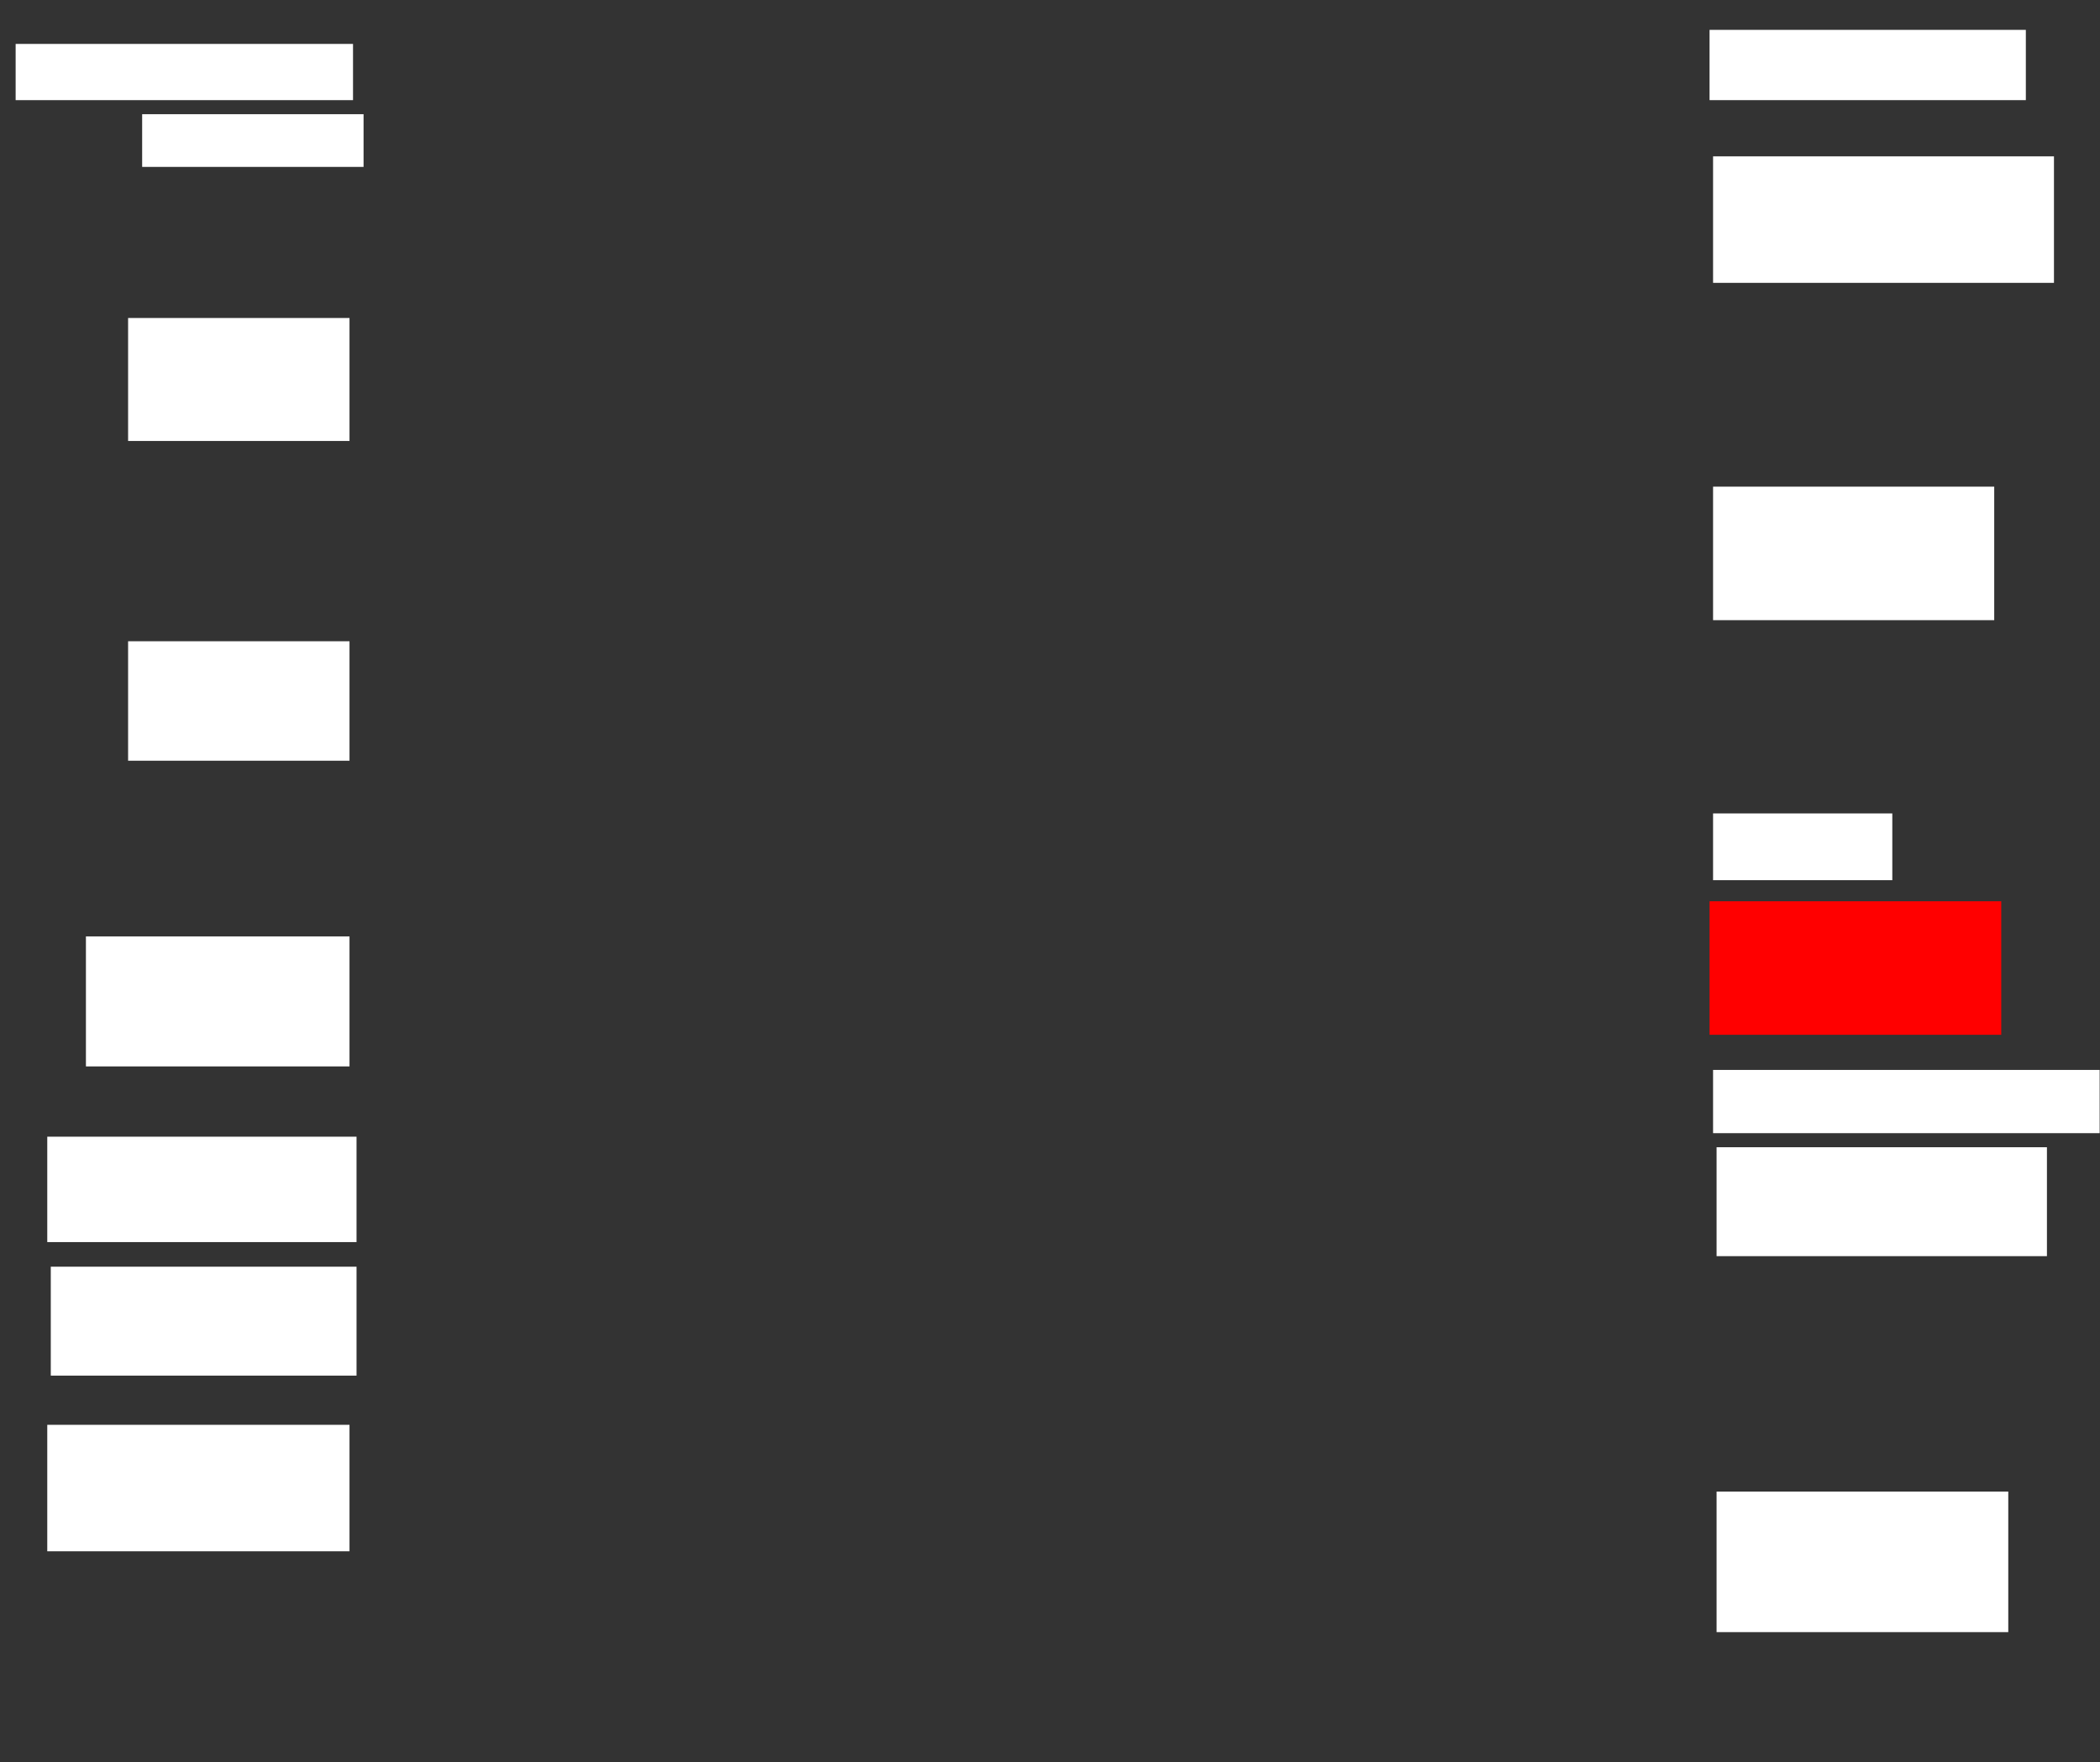 <svg xmlns="http://www.w3.org/2000/svg" height="590" width="703">
 <rect width="100%" height="100%" fill="#333333" stroke="none"/>
 <g>
  <title>Labels</title>
 </g>
 <g>
  <title>Shapes</title>
  <rect fill="#ffffff" height="41.176" id="svg_2" stroke-width="0" width="74.118" x="42.882" y="106.471">
   <animate attributeName="opacity" begin="indefinite" dur="0.2" fill="freeze" to="1" />
  </rect>
  <rect fill="#ffffff" height="40" id="svg_3" stroke-width="0" width="74.118" x="42.882" y="214.706">
   <animate attributeName="opacity" begin="indefinite" dur="0.2" fill="freeze" to="1" />
  </rect>
  <rect fill="#ffffff" height="43.529" id="svg_4" stroke-width="0" width="88.235" x="28.765" y="313.529">
   <animate attributeName="opacity" begin="indefinite" dur="0.2" fill="freeze" to="1" />
  </rect>
  <rect fill="#ffffff" height="18.824" id="svg_5" stroke-width="0" width="112.941" x="5.235" y="14.706">
   <animate attributeName="opacity" begin="indefinite" dur="0.2" fill="freeze" to="1" />
  </rect>
  <rect fill="#ffffff" height="17.647" id="svg_6" stroke-width="0" width="74.118" x="47.588" y="38.235">
   <animate attributeName="opacity" begin="indefinite" dur="0.2" fill="freeze" to="1" />
  </rect>
  <rect fill="#ffffff" height="42.353" id="svg_7" stroke-width="0" width="114.118" x="573.471" y="52.353">
   <animate attributeName="opacity" begin="indefinite" dur="0.2" fill="freeze" to="1" />
  </rect>
  <rect fill="#ffffff" height="23.529" id="svg_8" stroke-width="0" width="105.882" x="572.294" y="10">
   <animate attributeName="opacity" begin="indefinite" dur="0.2" fill="freeze" to="1" />
  </rect>
  <rect fill="#ffffff" height="44.706" id="svg_9" stroke-width="0" width="94.118" x="573.471" y="162.941">
   <animate attributeName="opacity" begin="indefinite" dur="0.2" fill="freeze" to="1" />
  </rect>
  <rect fill="#FF0000" height="44.706" id="question-element" stroke-width="0" width="97.647" x="572.294" y="301.765">
   <animate attributeName="opacity" begin="indefinite" dur="0.2" fill="#FF0000" to="1" />
  </rect>
  <rect fill="#ffffff" height="47.059" id="svg_11" stroke-width="0" width="97.647" x="574.647" y="499.412">
   <animate attributeName="opacity" begin="indefinite" dur="0.2" fill="freeze" to="1" />
  </rect>
  <rect fill="#ffffff" height="42.353" id="svg_12" stroke-width="0" width="101.176" x="15.824" y="477.059">
   <animate attributeName="opacity" begin="indefinite" dur="0.2" fill="freeze" to="1" />
  </rect>
  <rect fill="#ffffff" height="36.471" id="svg_13" stroke-width="0" width="102.353" x="17" y="424.118">
   <animate attributeName="opacity" begin="indefinite" dur="0.2" fill="freeze" to="1" />
  </rect>
  <rect fill="#ffffff" height="36.471" id="svg_14" stroke-width="0" width="110.588" x="574.647" y="384.118">
   <animate attributeName="opacity" begin="indefinite" dur="0.2" fill="freeze" to="1" />
  </rect>
  <rect fill="#ffffff" height="35.294" id="svg_15" stroke-width="0" width="103.529" x="15.824" y="380.588">
   <animate attributeName="opacity" begin="indefinite" dur="0.2" fill="freeze" to="1" />
  </rect>
  <rect fill="#ffffff" height="21.176" id="svg_16" stroke-width="0" width="129.412" x="573.471" y="358.235">
   <animate attributeName="opacity" begin="indefinite" dur="0.2" fill="freeze" to="1" />
  </rect>
  <rect fill="#ffffff" height="22.353" id="svg_17" stroke-width="0" width="60" x="573.471" y="272.353">
   <animate attributeName="opacity" begin="indefinite" dur="0.2" fill="freeze" to="1" />
  </rect>
 </g>
</svg>